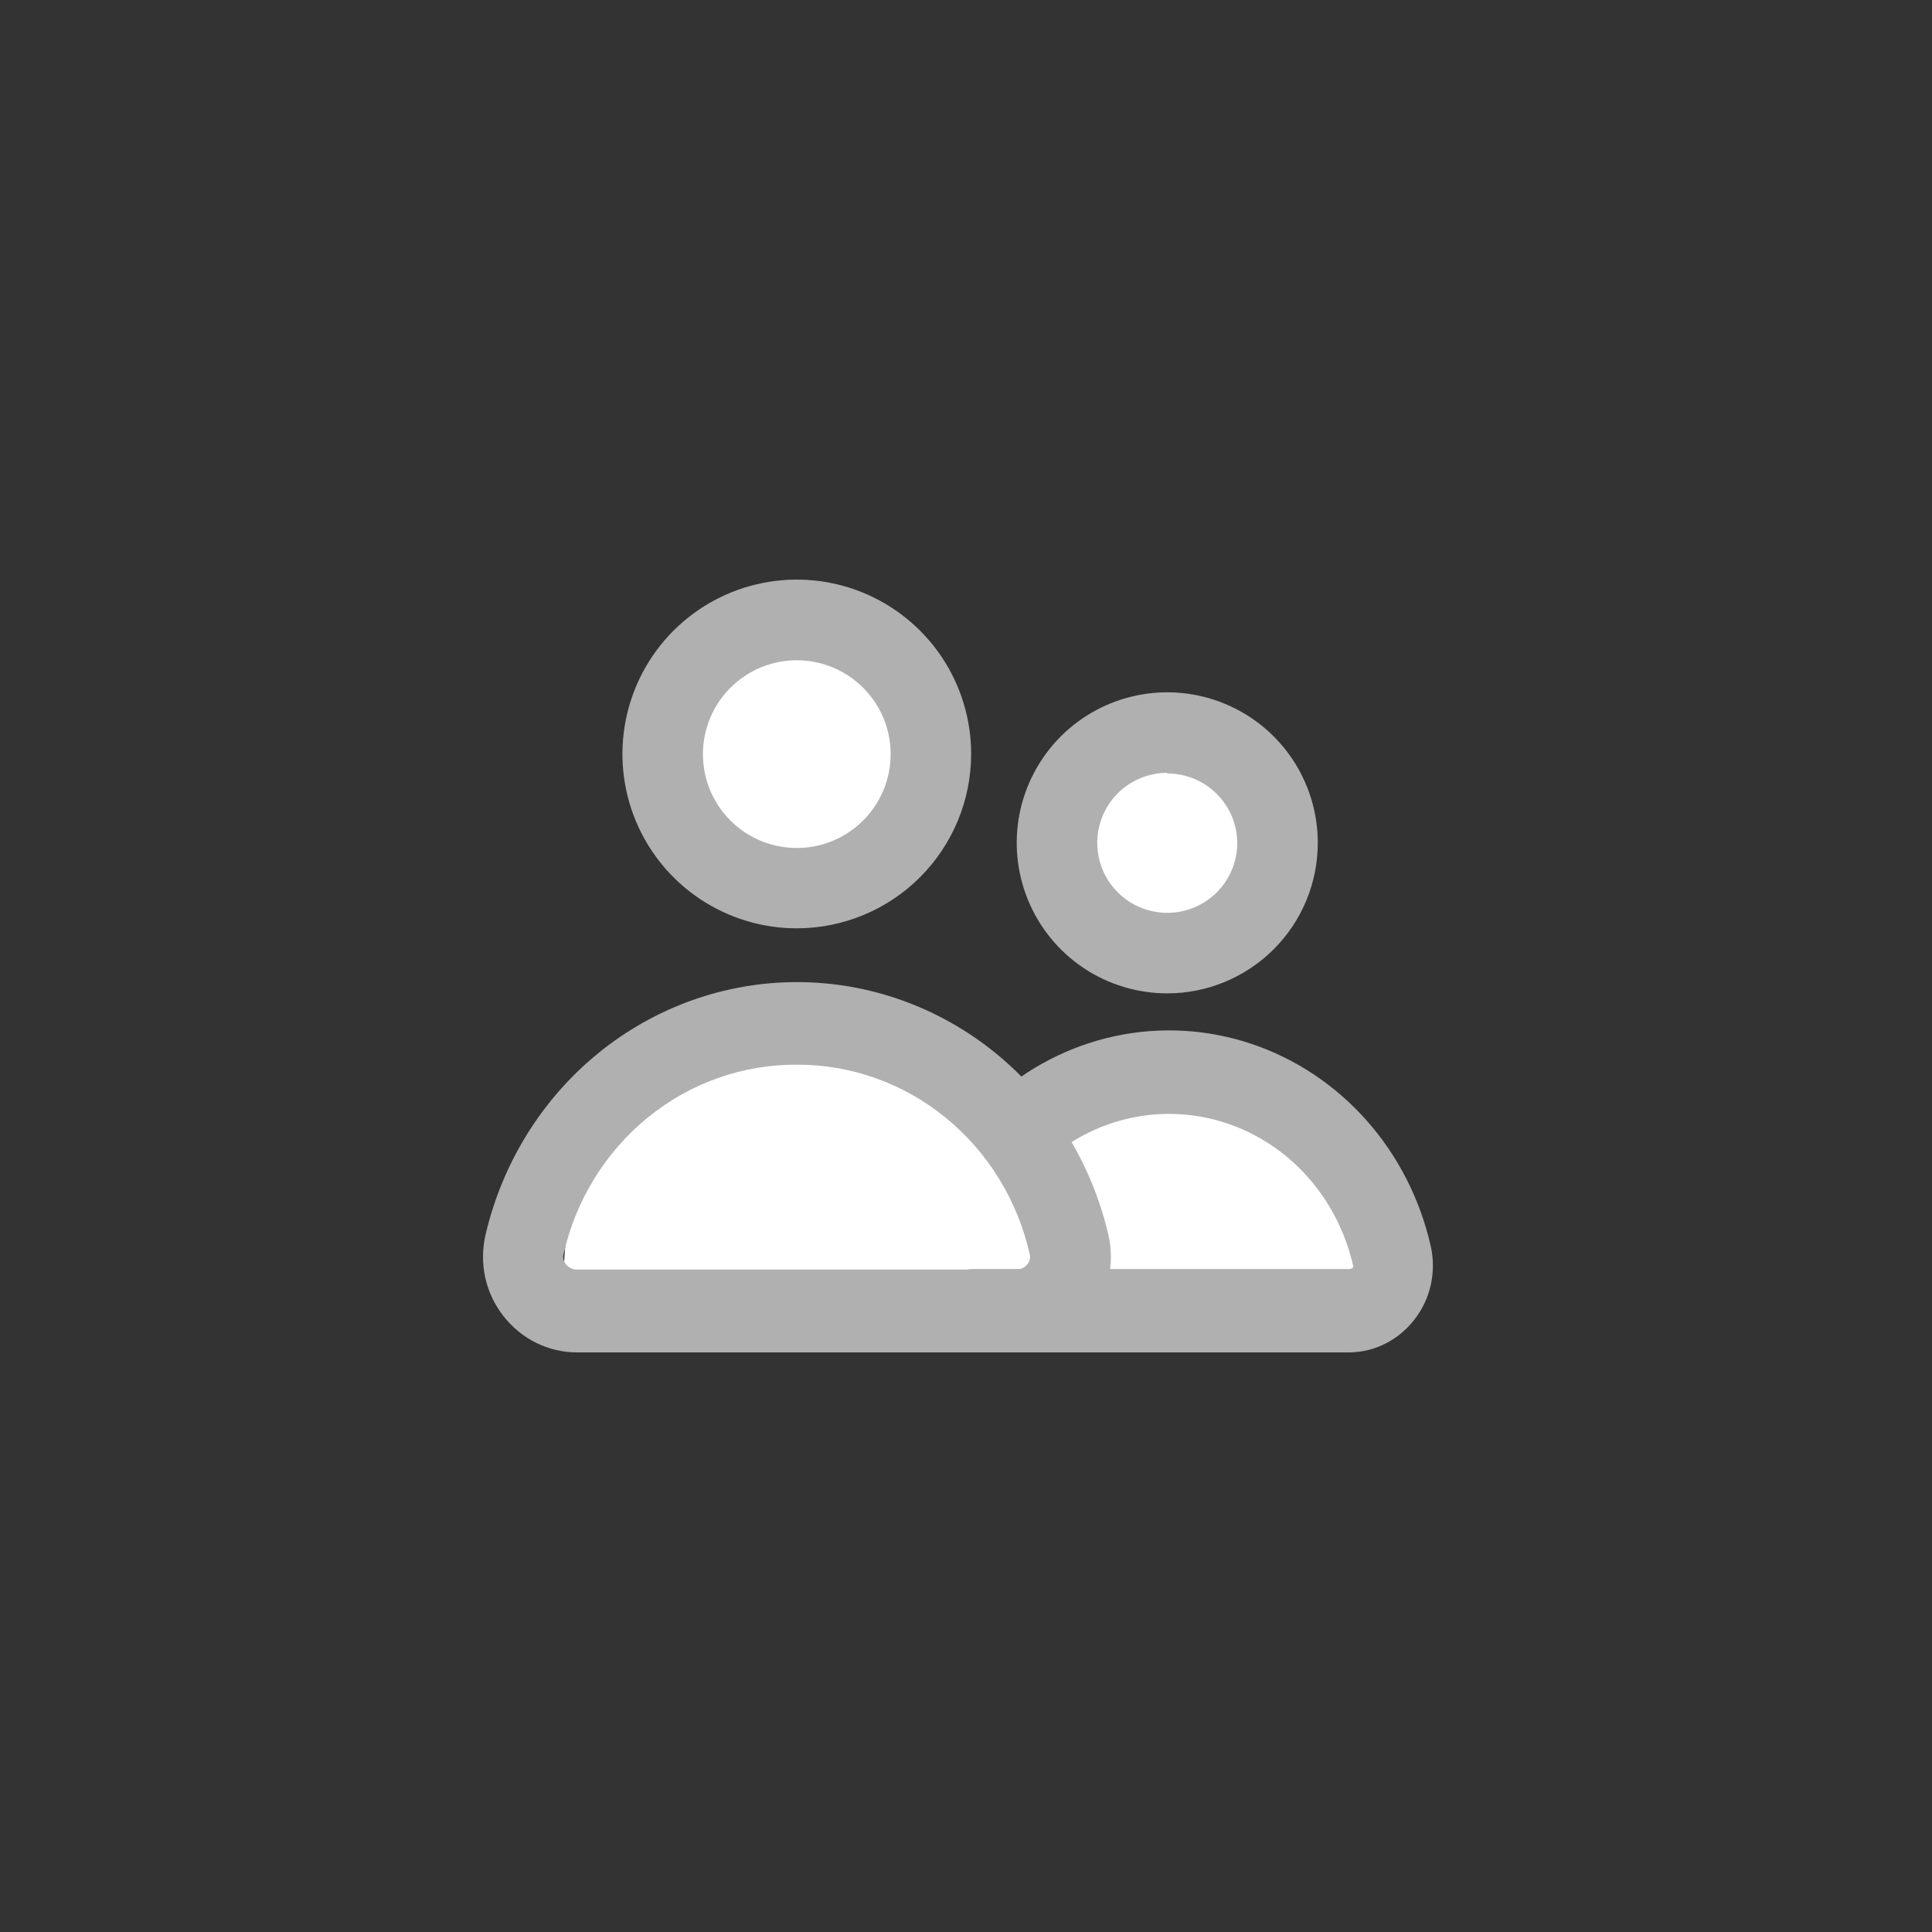 <svg width="48" height="48" viewBox="0 0 48 48" fill="none" xmlns="http://www.w3.org/2000/svg">
<rect x="0" y="0" width="48" height="48" fill="#333333" stroke="none"/>
<path d="M26 32H14C14 26 18 25.5 20 26C25.2 26.8 26.167 30.333 26 32Z" fill="white"/>
<path d="M33.987 32H25C25 27.119 27.996 26.712 29.494 27.119C33.388 27.77 34.112 30.644 33.987 32Z" fill="white"/>
<path d="M25.26 33.6H14.34C13.986 33.601 13.635 33.519 13.316 33.36C12.996 33.201 12.716 32.969 12.496 32.682C12.282 32.406 12.131 32.083 12.055 31.738C11.98 31.393 11.982 31.035 12.06 30.691C12.475 28.899 13.464 27.304 14.868 26.162C16.273 25.021 18.01 24.4 19.8 24.4C21.59 24.4 23.328 25.021 24.732 26.162C26.136 27.304 27.126 28.899 27.54 30.691C27.618 31.035 27.62 31.394 27.544 31.74C27.469 32.086 27.318 32.409 27.104 32.686C26.884 32.972 26.603 33.203 26.284 33.361C25.964 33.519 25.614 33.601 25.26 33.6ZM19.8 26.452C18.457 26.443 17.151 26.905 16.097 27.762C15.043 28.618 14.304 29.818 14 31.164C13.991 31.206 13.991 31.25 14.001 31.292C14.011 31.334 14.03 31.373 14.056 31.407C14.09 31.449 14.132 31.483 14.179 31.506C14.227 31.53 14.279 31.542 14.332 31.542H25.252C25.305 31.542 25.357 31.53 25.405 31.506C25.453 31.483 25.495 31.449 25.528 31.407C25.555 31.373 25.574 31.334 25.583 31.292C25.593 31.25 25.593 31.206 25.584 31.164C25.281 29.82 24.544 28.623 23.493 27.767C22.443 26.911 21.14 26.447 19.8 26.452Z" fill="#B0B0B0"/>
<circle cx="20" cy="19" r="3" fill="white"/>
<path d="M19.8 23.064C18.943 23.065 18.105 22.811 17.392 22.336C16.679 21.86 16.123 21.184 15.795 20.393C15.466 19.601 15.38 18.73 15.547 17.89C15.713 17.049 16.126 16.277 16.731 15.67C17.337 15.064 18.109 14.651 18.949 14.484C19.79 14.316 20.661 14.402 21.453 14.729C22.244 15.057 22.921 15.613 23.398 16.325C23.874 17.038 24.128 17.875 24.128 18.732C24.127 19.88 23.671 20.981 22.859 21.793C22.048 22.605 20.948 23.062 19.8 23.064ZM19.8 16.404C19.338 16.403 18.887 16.54 18.503 16.796C18.119 17.051 17.819 17.416 17.642 17.842C17.465 18.268 17.419 18.737 17.509 19.19C17.598 19.643 17.82 20.059 18.147 20.385C18.473 20.712 18.889 20.934 19.342 21.023C19.795 21.113 20.264 21.067 20.69 20.89C21.116 20.713 21.481 20.413 21.736 20.029C21.992 19.645 22.129 19.194 22.128 18.732C22.127 18.115 21.881 17.523 21.445 17.087C21.009 16.651 20.417 16.405 19.8 16.404Z" fill="#B0B0B0"/>
<path d="M33.528 33.6H24.194C23.93 33.6 23.678 33.491 23.491 33.297C23.305 33.103 23.2 32.839 23.2 32.565C23.2 32.29 23.305 32.026 23.491 31.832C23.678 31.638 23.93 31.529 24.194 31.529H33.528C33.545 31.529 33.561 31.526 33.577 31.519C33.592 31.512 33.605 31.501 33.616 31.488C33.619 31.48 33.621 31.471 33.621 31.463C33.621 31.454 33.619 31.446 33.616 31.438C33.429 30.619 33.042 29.863 32.493 29.245C31.945 28.627 31.252 28.167 30.483 27.909C29.713 27.652 28.893 27.605 28.102 27.774C27.31 27.943 26.573 28.322 25.963 28.874C25.866 28.969 25.751 29.042 25.625 29.089C25.5 29.137 25.367 29.157 25.234 29.15C25.101 29.143 24.97 29.108 24.85 29.047C24.73 28.986 24.623 28.901 24.536 28.796C24.448 28.691 24.382 28.569 24.341 28.437C24.299 28.305 24.284 28.165 24.296 28.027C24.307 27.888 24.345 27.754 24.408 27.631C24.47 27.508 24.556 27.4 24.659 27.312C25.527 26.524 26.575 25.984 27.703 25.742C28.83 25.501 29.998 25.567 31.094 25.935C32.189 26.303 33.175 26.959 33.955 27.84C34.736 28.722 35.284 29.798 35.548 30.966C35.617 31.278 35.618 31.604 35.549 31.916C35.48 32.229 35.344 32.522 35.15 32.772C34.956 33.027 34.71 33.234 34.429 33.377C34.149 33.521 33.841 33.597 33.528 33.6Z" fill="#B0B0B0"/>
<circle cx="29" cy="21" r="2" fill="white"/>
<path d="M29 24.68C28.261 24.68 27.538 24.461 26.922 24.05C26.307 23.639 25.828 23.055 25.545 22.371C25.262 21.688 25.188 20.936 25.332 20.21C25.476 19.485 25.833 18.818 26.356 18.295C26.879 17.772 27.545 17.416 28.271 17.272C28.996 17.128 29.748 17.202 30.431 17.485C31.115 17.768 31.699 18.247 32.11 18.862C32.521 19.477 32.74 20.2 32.74 20.94C32.74 21.431 32.644 21.917 32.456 22.371C32.268 22.825 31.992 23.237 31.645 23.584C31.297 23.932 30.885 24.207 30.431 24.395C29.978 24.583 29.491 24.68 29 24.68ZM29 19.2C28.656 19.2 28.32 19.302 28.034 19.493C27.747 19.684 27.524 19.956 27.393 20.274C27.261 20.592 27.227 20.942 27.294 21.279C27.361 21.617 27.526 21.927 27.77 22.17C28.013 22.414 28.323 22.579 28.661 22.646C28.998 22.714 29.348 22.679 29.666 22.547C29.984 22.416 30.256 22.193 30.447 21.907C30.638 21.62 30.74 21.284 30.74 20.94C30.736 20.481 30.551 20.043 30.225 19.72C29.899 19.397 29.459 19.216 29 19.216V19.2Z" fill="#B0B0B0"/>
</svg>
